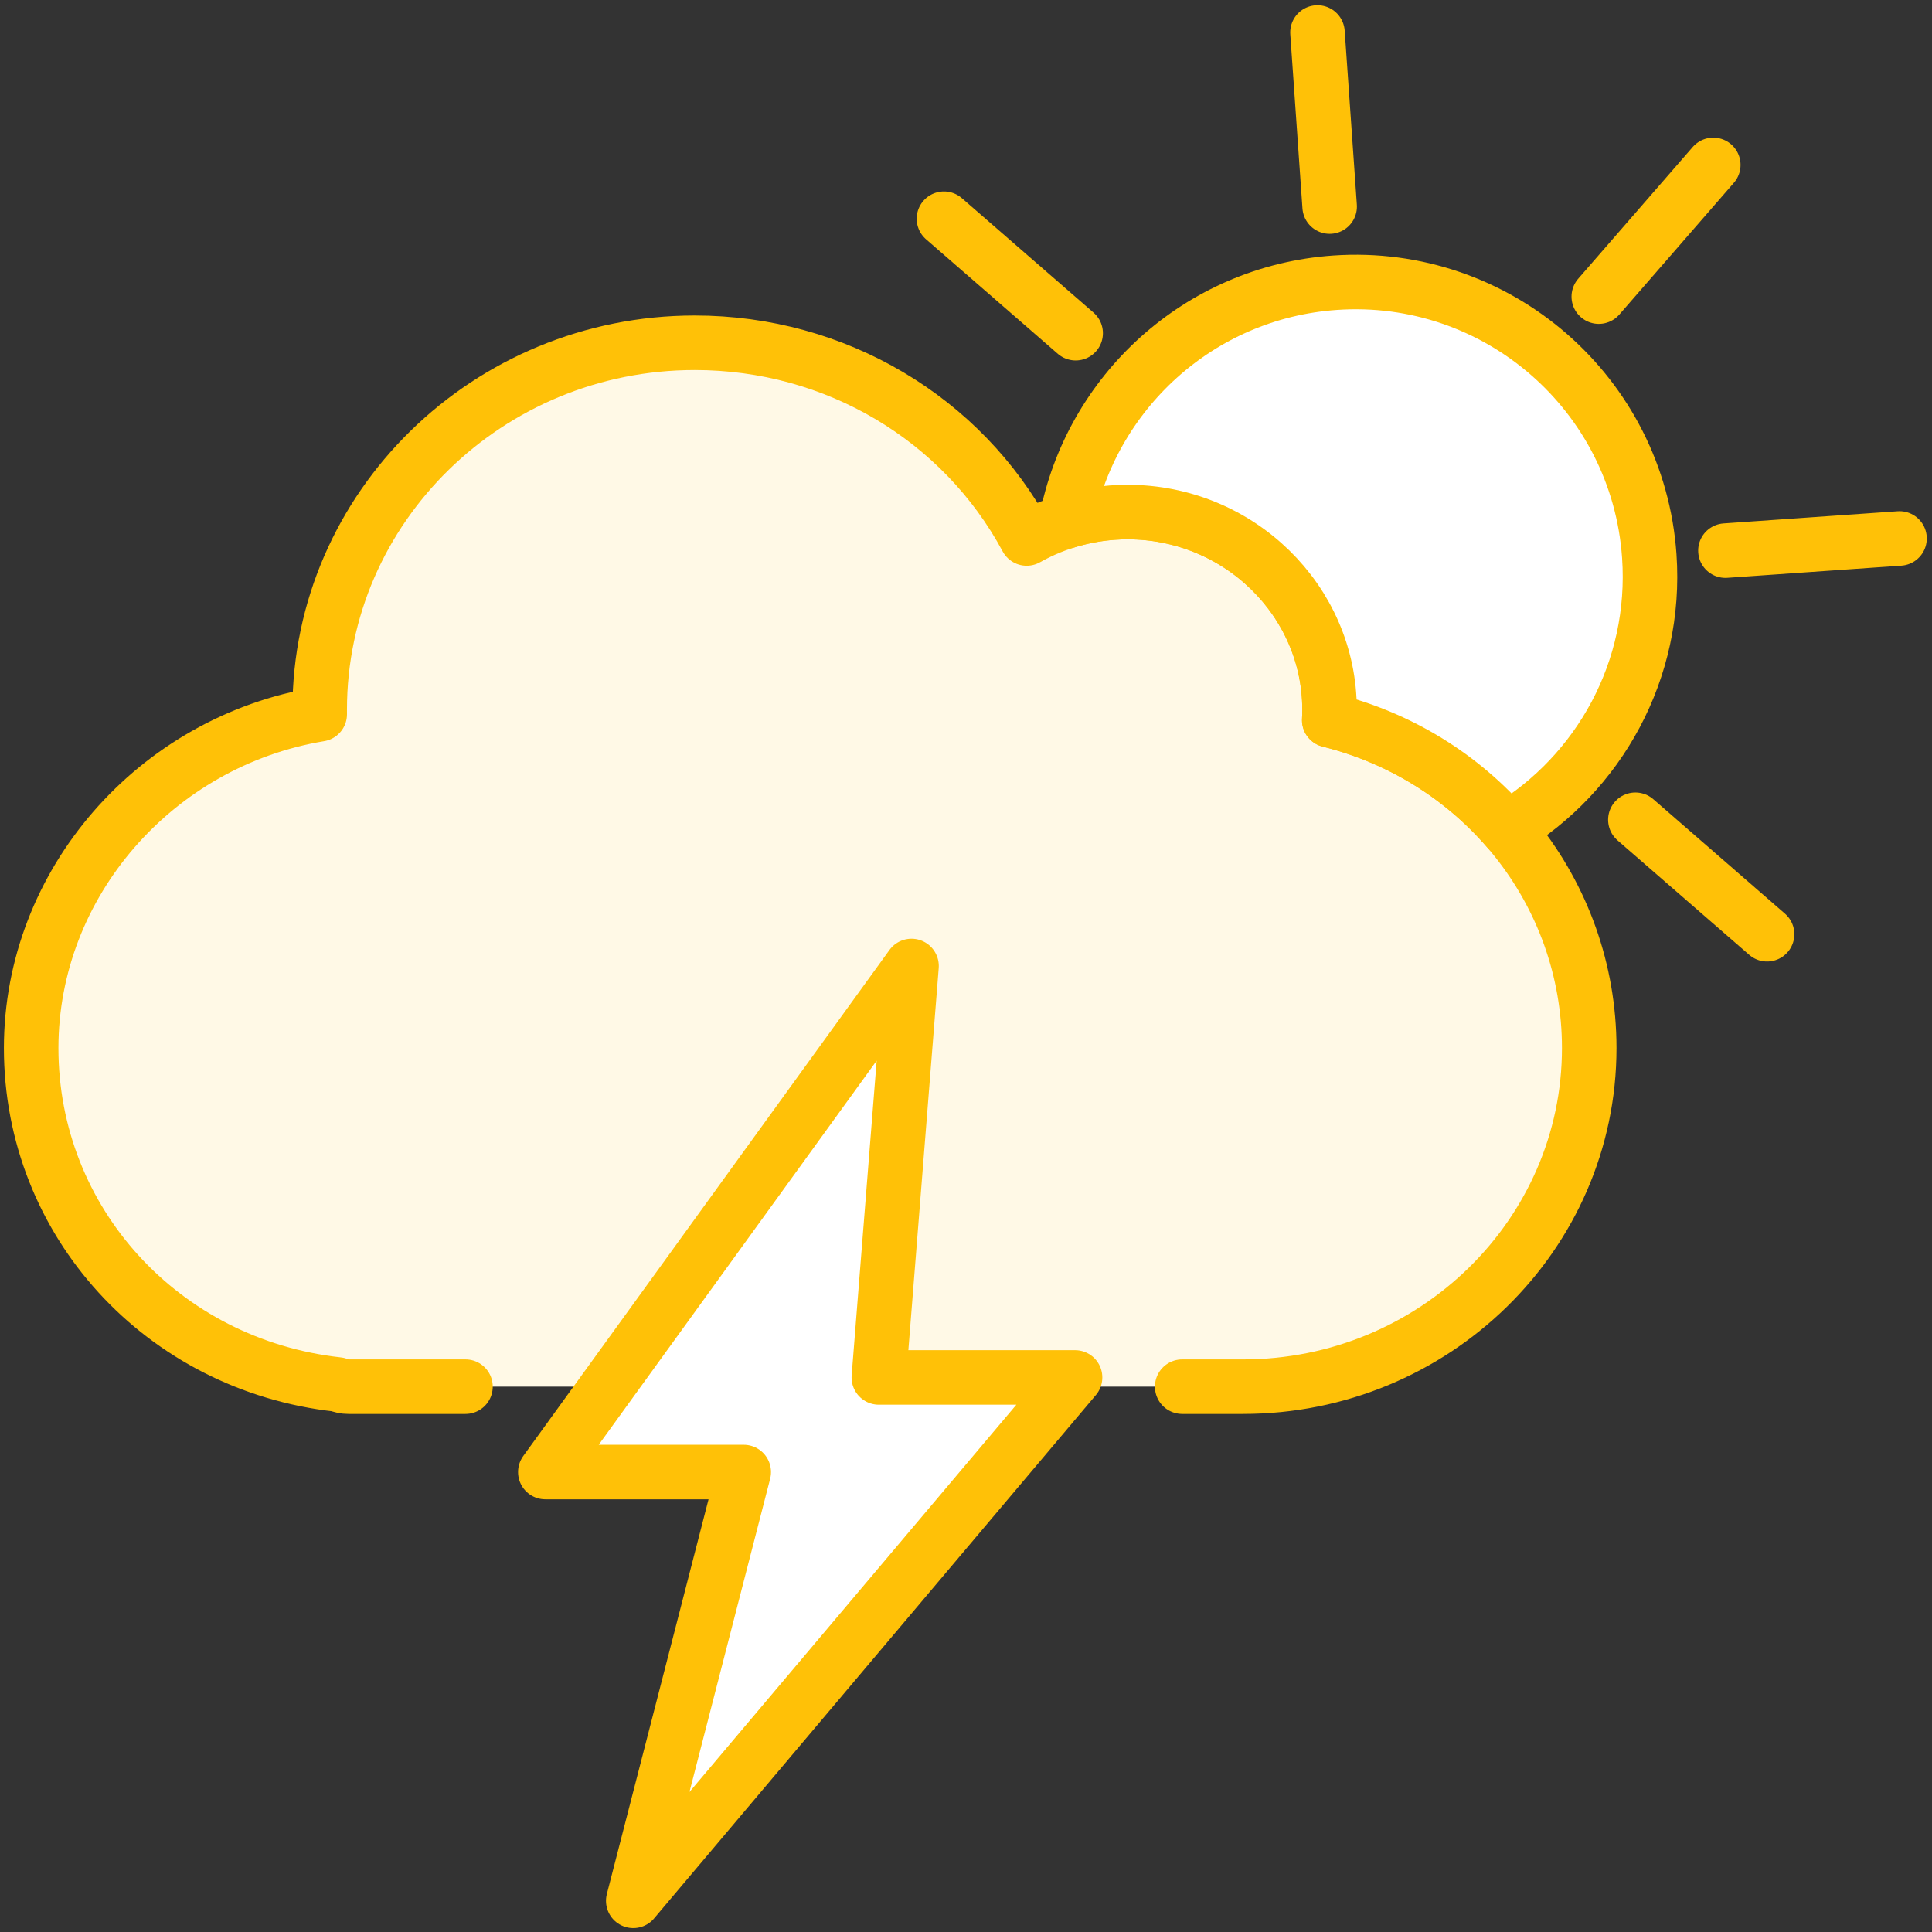 <?xml version="1.0" encoding="UTF-8"?>
<svg width="124px" height="124px" viewBox="0 0 124 124" version="1.1" xmlns="http://www.w3.org/2000/svg" xmlns:xlink="http://www.w3.org/1999/xlink">
    <rect x="0" y="0" width="124" height="124" fill="#333333" stroke="none"/>
    <!-- Generator: Sketch 46.2 (44496) - http://www.bohemiancoding.com/sketch -->
    <title>weather-11</title>
    <desc>Created with Sketch.</desc>
    <defs></defs>
    <g id="ALL" stroke="none" stroke-width="1" fill="none" fill-rule="evenodd" stroke-linecap="round" stroke-linejoin="round">
        <g id="Primary" transform="translate(-2737, -3548)" stroke="#FFC107" stroke-width="3.5">
            <g id="Group-15" transform="translate(200, 200)">
                <g id="weather-11" transform="translate(2539, 3350)">
                    <path d="M82.559,0.085 L83.34,11.258" id="Layer-1" fill="#FFF9E6"></path>
                    <path d="M119.915,32.559 L108.742,33.34" id="Layer-2" fill="#FFF9E6"></path>
                    <path d="M107.962,8.585 L100.614,17.038" id="Layer-3" fill="#FFF9E6"></path>
                    <path d="M111.415,57.962 L102.962,50.614" id="Layer-4" fill="#FFF9E6"></path>
                    <path d="M67.038,19.386 L58.585,12.038" id="Layer-5" fill="#FFF9E6"></path>
                    <path d="M27.875,87 L20.37,87 C20.128,87 19.894,86.951 19.683,86.861 C8.426,85.615 0,76.421 0,65.27 C0,54.675 8.002,45.585 18.52,43.843 C18.519,43.742 18.519,43.642 18.519,43.541 C18.519,30.561 29.319,20 42.593,20 C51.622,20 59.756,24.862 63.894,32.56 C65.852,31.457 68.085,30.865 70.37,30.865 C77.517,30.865 83.333,36.553 83.333,43.541 C83.333,43.767 83.328,43.993 83.315,44.22 C93.083,46.655 100,55.249 100,65.27 C100,77.252 90.031,87 77.778,87 L73.875,87" id="Layer-6" fill="#FFF9E6"></path>
                    <polygon id="Layer-7" fill="#FFFFFF" points="45.734 92.479 38.644 120 67 86.408 54.406 86.408 56.504 60 33 92.479"></polygon>
                    <path d="M94.74,51.202 C100.629,47.655 104.366,41.01 103.854,33.682 C103.126,23.269 94.094,15.418 83.682,16.146 C74.931,16.758 67.99,23.234 66.429,31.466 C67.694,31.071 69.023,30.865 70.37,30.865 C77.517,30.865 83.333,36.553 83.333,43.541 C83.333,43.767 83.328,43.993 83.315,44.22 C87.887,45.36 91.834,47.849 94.74,51.202 L94.74,51.202 Z" id="Layer-8" fill="#FFFFFF"></path>
                </g>
            </g>
        </g>
    </g>
</svg>